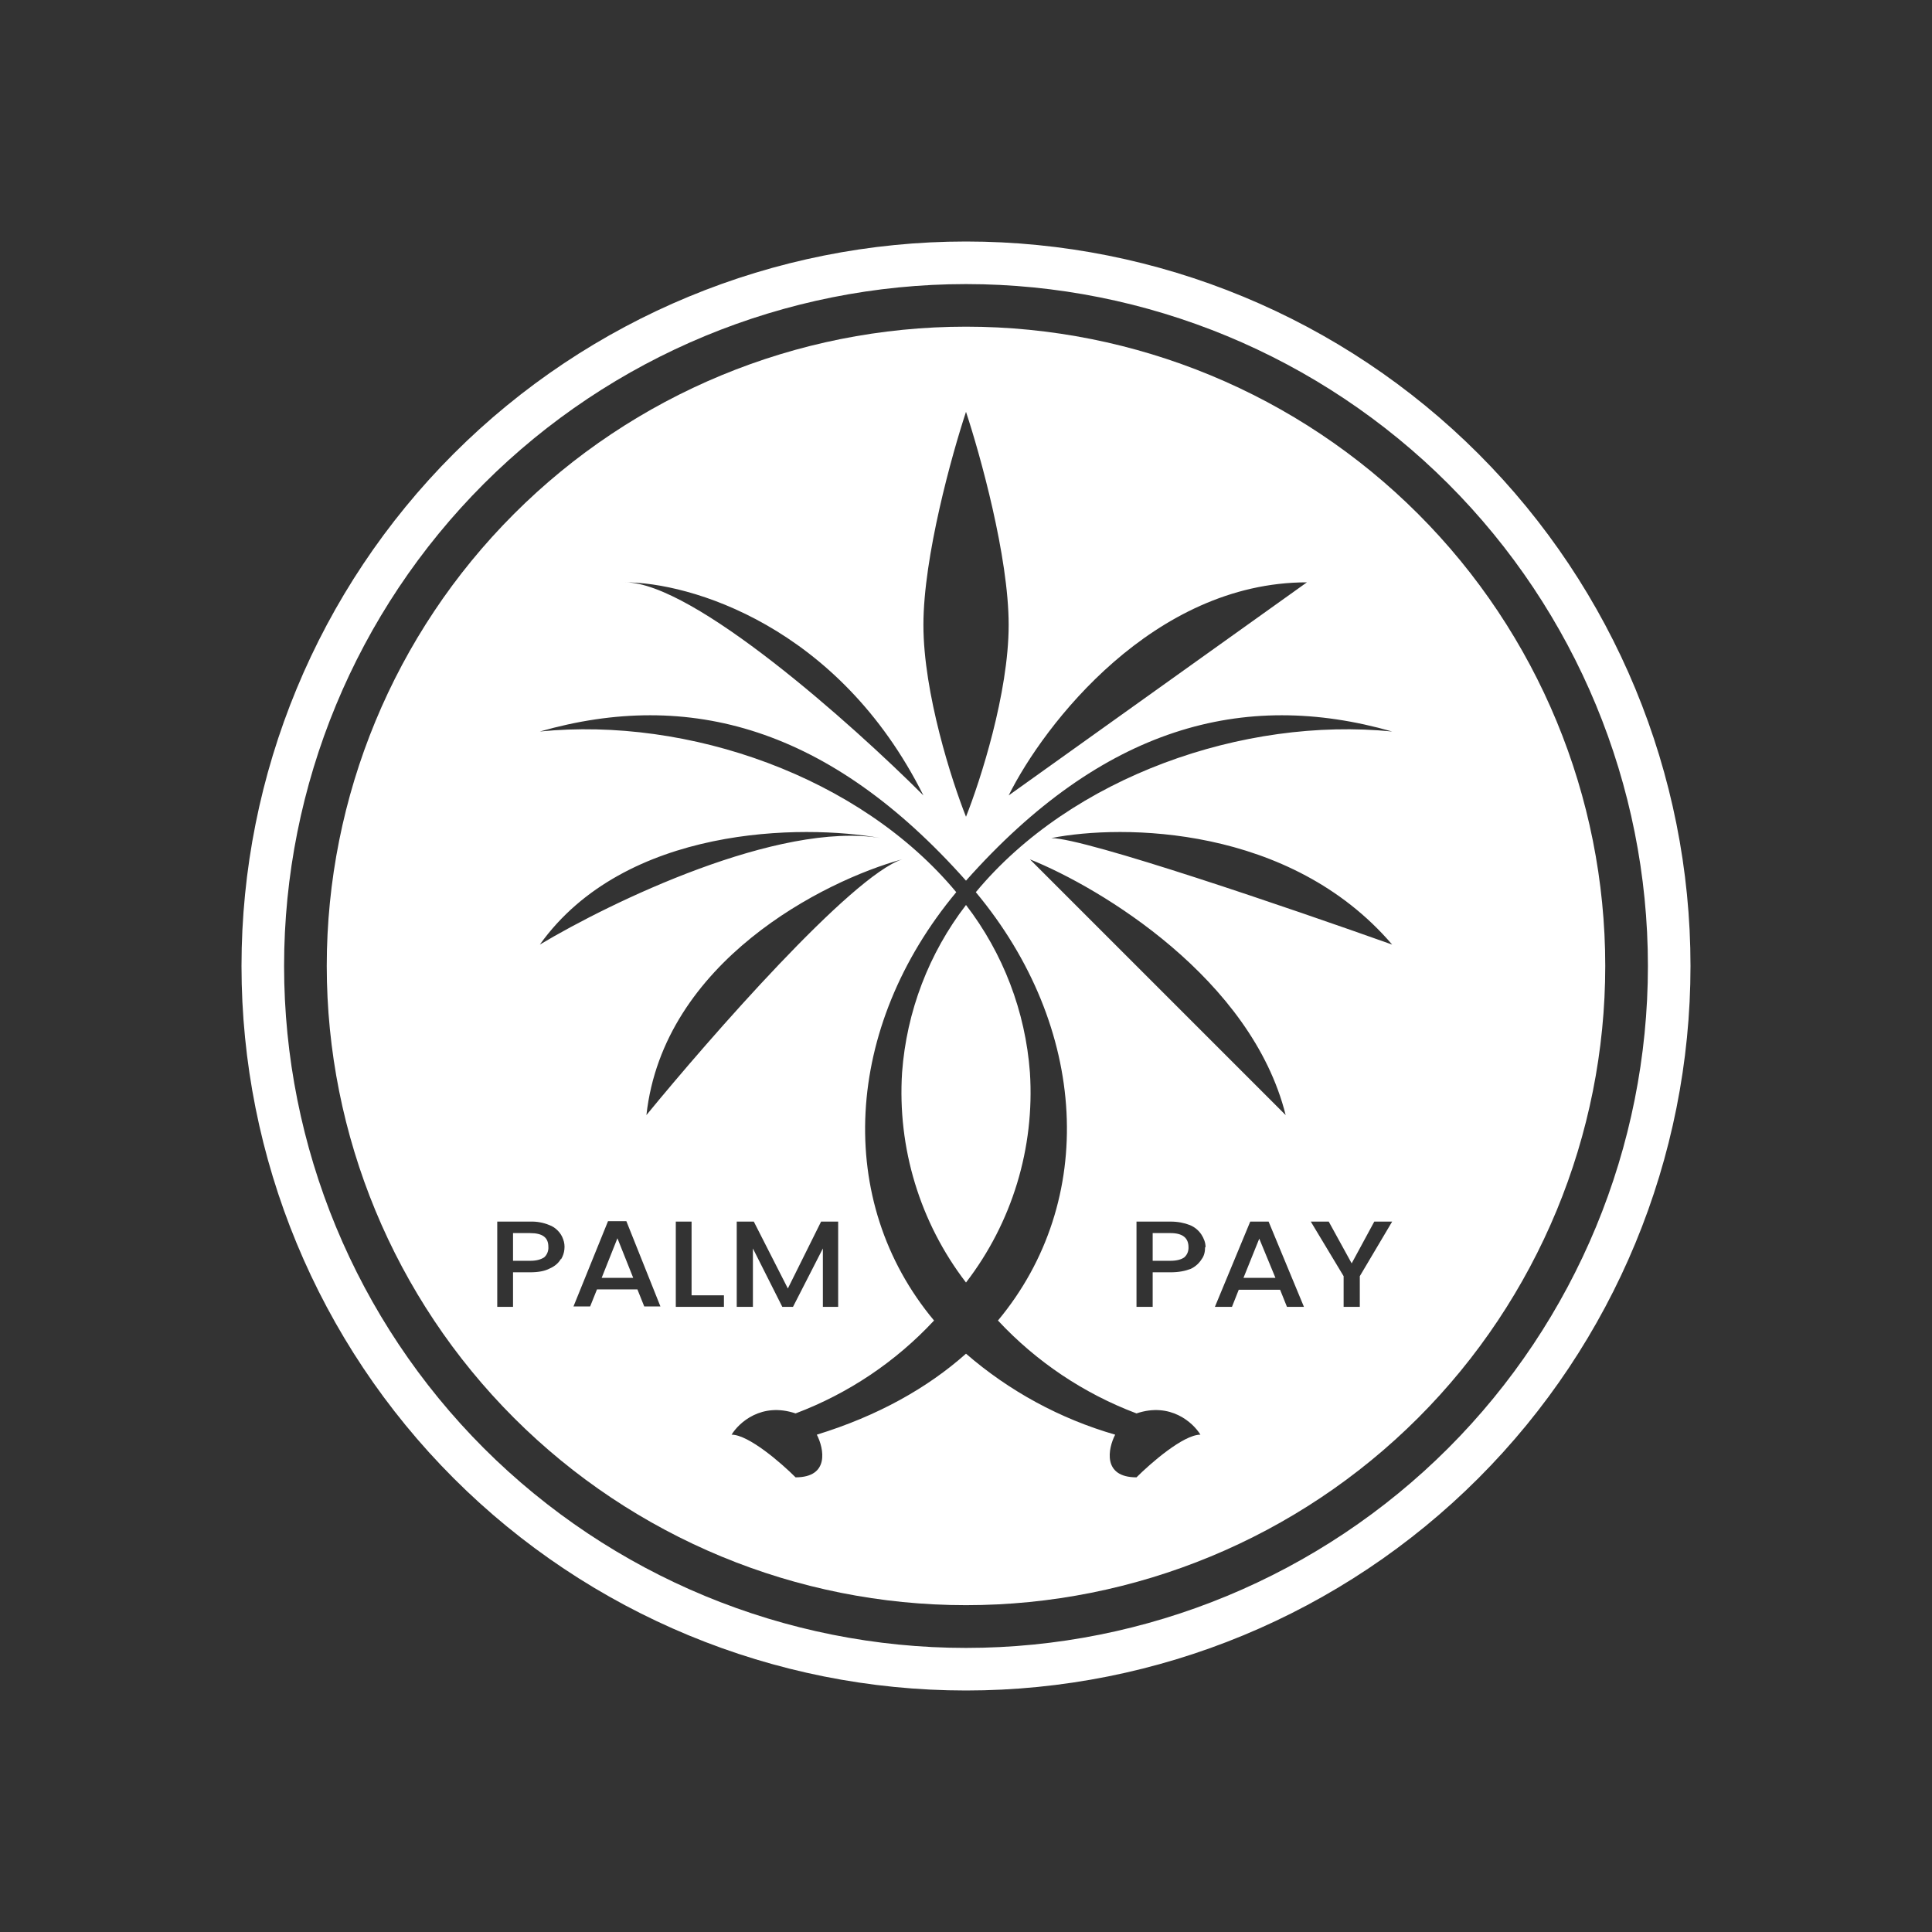 <svg width="24" height="24" viewBox="0 0 24 24" fill="none" xmlns="http://www.w3.org/2000/svg">
<rect x="0" y="0" width="24" height="24" fill="#333333" stroke="none"/>
<path fill-rule="evenodd" clip-rule="evenodd" d="M12 20.471C14.246 20.471 16.401 19.578 17.99 17.99C19.578 16.401 20.471 14.246 20.471 12C20.471 9.753 19.578 7.599 17.99 6.01C16.401 4.422 14.246 3.529 12 3.529C9.753 3.529 7.599 4.422 6.01 6.01C4.422 7.599 3.529 9.753 3.529 12C3.529 14.246 4.422 16.401 6.01 17.99C7.599 19.578 9.753 20.471 12 20.471ZM12 21C14.387 21 16.676 20.052 18.364 18.364C20.052 16.676 21 14.387 21 12C21 9.613 20.052 7.324 18.364 5.636C16.676 3.948 14.387 3 12 3C9.613 3 7.324 3.948 5.636 5.636C3.948 7.324 3 9.613 3 12C3 14.387 3.948 16.676 5.636 18.364C7.324 20.052 9.613 21 12 21Z" fill="white"/>
<path fill-rule="evenodd" clip-rule="evenodd" d="M19.941 11.999C19.941 14.105 19.105 16.125 17.616 17.614C16.126 19.103 14.106 19.94 12 19.94C9.894 19.94 7.874 19.103 6.385 17.614C4.896 16.125 4.059 14.105 4.059 11.999C4.059 9.893 4.896 7.873 6.385 6.384C7.874 4.894 9.894 4.058 12 4.058C14.106 4.058 16.126 4.894 17.616 6.384C19.105 7.873 19.941 9.893 19.941 11.999ZM12 10.146C11.825 9.706 11.471 8.611 11.471 7.763C11.471 6.916 11.825 5.646 12 5.116C12.175 5.646 12.53 6.916 12.53 7.763C12.53 8.611 12.175 9.706 12 10.146ZM12.53 9.881C12.969 8.997 14.33 7.234 16.235 7.234L12.53 9.881ZM13.059 10.411C13.943 10.236 16.024 10.252 17.294 11.734C16.061 11.295 13.483 10.411 13.059 10.411ZM12.794 10.675C13.678 11.03 15.547 12.158 15.971 13.852L12.794 10.675ZM11.206 10.675C10.237 10.94 8.241 11.946 8.03 13.852C8.824 12.883 10.571 10.887 11.206 10.675ZM10.941 10.411C9.973 10.236 7.765 10.252 6.706 11.734C7.59 11.205 9.671 10.199 10.941 10.411ZM7.765 7.234C8.559 7.234 10.412 7.763 11.471 9.881C10.587 8.997 8.612 7.234 7.765 7.234ZM6.706 9.087C8.559 8.558 10.306 9.034 12 10.94C13.694 9.034 15.441 8.558 17.294 9.087C15.447 8.902 13.313 9.648 12.122 11.083C13.52 12.761 13.636 14.916 12.397 16.404C12.874 16.916 13.463 17.311 14.118 17.558C14.541 17.415 14.822 17.674 14.912 17.822C14.7 17.822 14.293 18.177 14.118 18.352C13.694 18.352 13.763 17.997 13.853 17.822C13.17 17.625 12.538 17.282 12 16.816C11.524 17.24 10.904 17.589 10.147 17.822C10.237 17.997 10.306 18.352 9.883 18.352C9.708 18.177 9.3 17.822 9.088 17.822C9.178 17.674 9.459 17.415 9.883 17.558C10.538 17.311 11.127 16.916 11.603 16.404C10.364 14.921 10.481 12.761 11.879 11.083C10.687 9.648 8.554 8.902 6.706 9.087ZM12 11.242C11.538 11.843 11.262 12.566 11.206 13.322C11.146 14.26 11.428 15.187 12 15.932C12.573 15.187 12.855 14.26 12.794 13.322C12.738 12.566 12.462 11.843 12 11.242ZM7.918 16.017H7.416L7.331 16.229H7.124L7.553 15.17H7.781L8.204 16.229H8.003L7.918 16.017ZM7.866 15.874L7.67 15.382L7.474 15.874H7.866ZM8.993 16.091H8.591V15.175H8.395V16.234H8.993V16.091ZM10.412 16.234V15.175H10.2L9.787 16.006L9.364 15.175H9.152V16.234H9.353V15.509L9.718 16.234H9.851L10.222 15.509V16.234H10.412ZM6.971 15.641C6.993 15.604 7.007 15.563 7.011 15.521C7.016 15.478 7.011 15.435 6.996 15.395C6.982 15.354 6.959 15.317 6.929 15.287C6.899 15.256 6.863 15.232 6.823 15.218C6.749 15.187 6.669 15.173 6.59 15.175H6.177V16.234H6.373V15.805H6.584C6.69 15.805 6.77 15.789 6.828 15.758C6.891 15.731 6.939 15.689 6.966 15.641H6.971ZM6.759 15.62C6.717 15.646 6.664 15.662 6.59 15.662H6.373V15.318H6.584C6.738 15.318 6.812 15.371 6.812 15.488C6.814 15.512 6.81 15.537 6.801 15.56C6.792 15.583 6.778 15.604 6.759 15.62ZM17.294 15.175L16.892 15.853V16.234H16.691V15.853L16.283 15.175H16.506L16.791 15.694L17.072 15.175H17.294ZM15.388 16.022H15.902L15.987 16.234H16.198L15.759 15.175H15.531L15.092 16.234H15.304L15.388 16.022ZM15.643 15.387L15.844 15.874H15.447L15.643 15.387ZM14.97 15.493C14.97 15.546 14.96 15.599 14.928 15.641C14.895 15.694 14.847 15.737 14.79 15.763C14.721 15.789 14.642 15.805 14.541 15.805H14.319V16.234H14.118V15.175H14.541C14.631 15.175 14.711 15.191 14.78 15.218C14.838 15.241 14.888 15.282 14.923 15.334C14.954 15.382 14.976 15.435 14.976 15.493H14.97ZM14.541 15.662C14.616 15.662 14.674 15.646 14.711 15.62C14.729 15.604 14.743 15.585 14.752 15.563C14.761 15.54 14.765 15.517 14.764 15.493C14.764 15.377 14.69 15.318 14.541 15.318H14.319V15.662H14.541Z" fill="white"/>
</svg>
